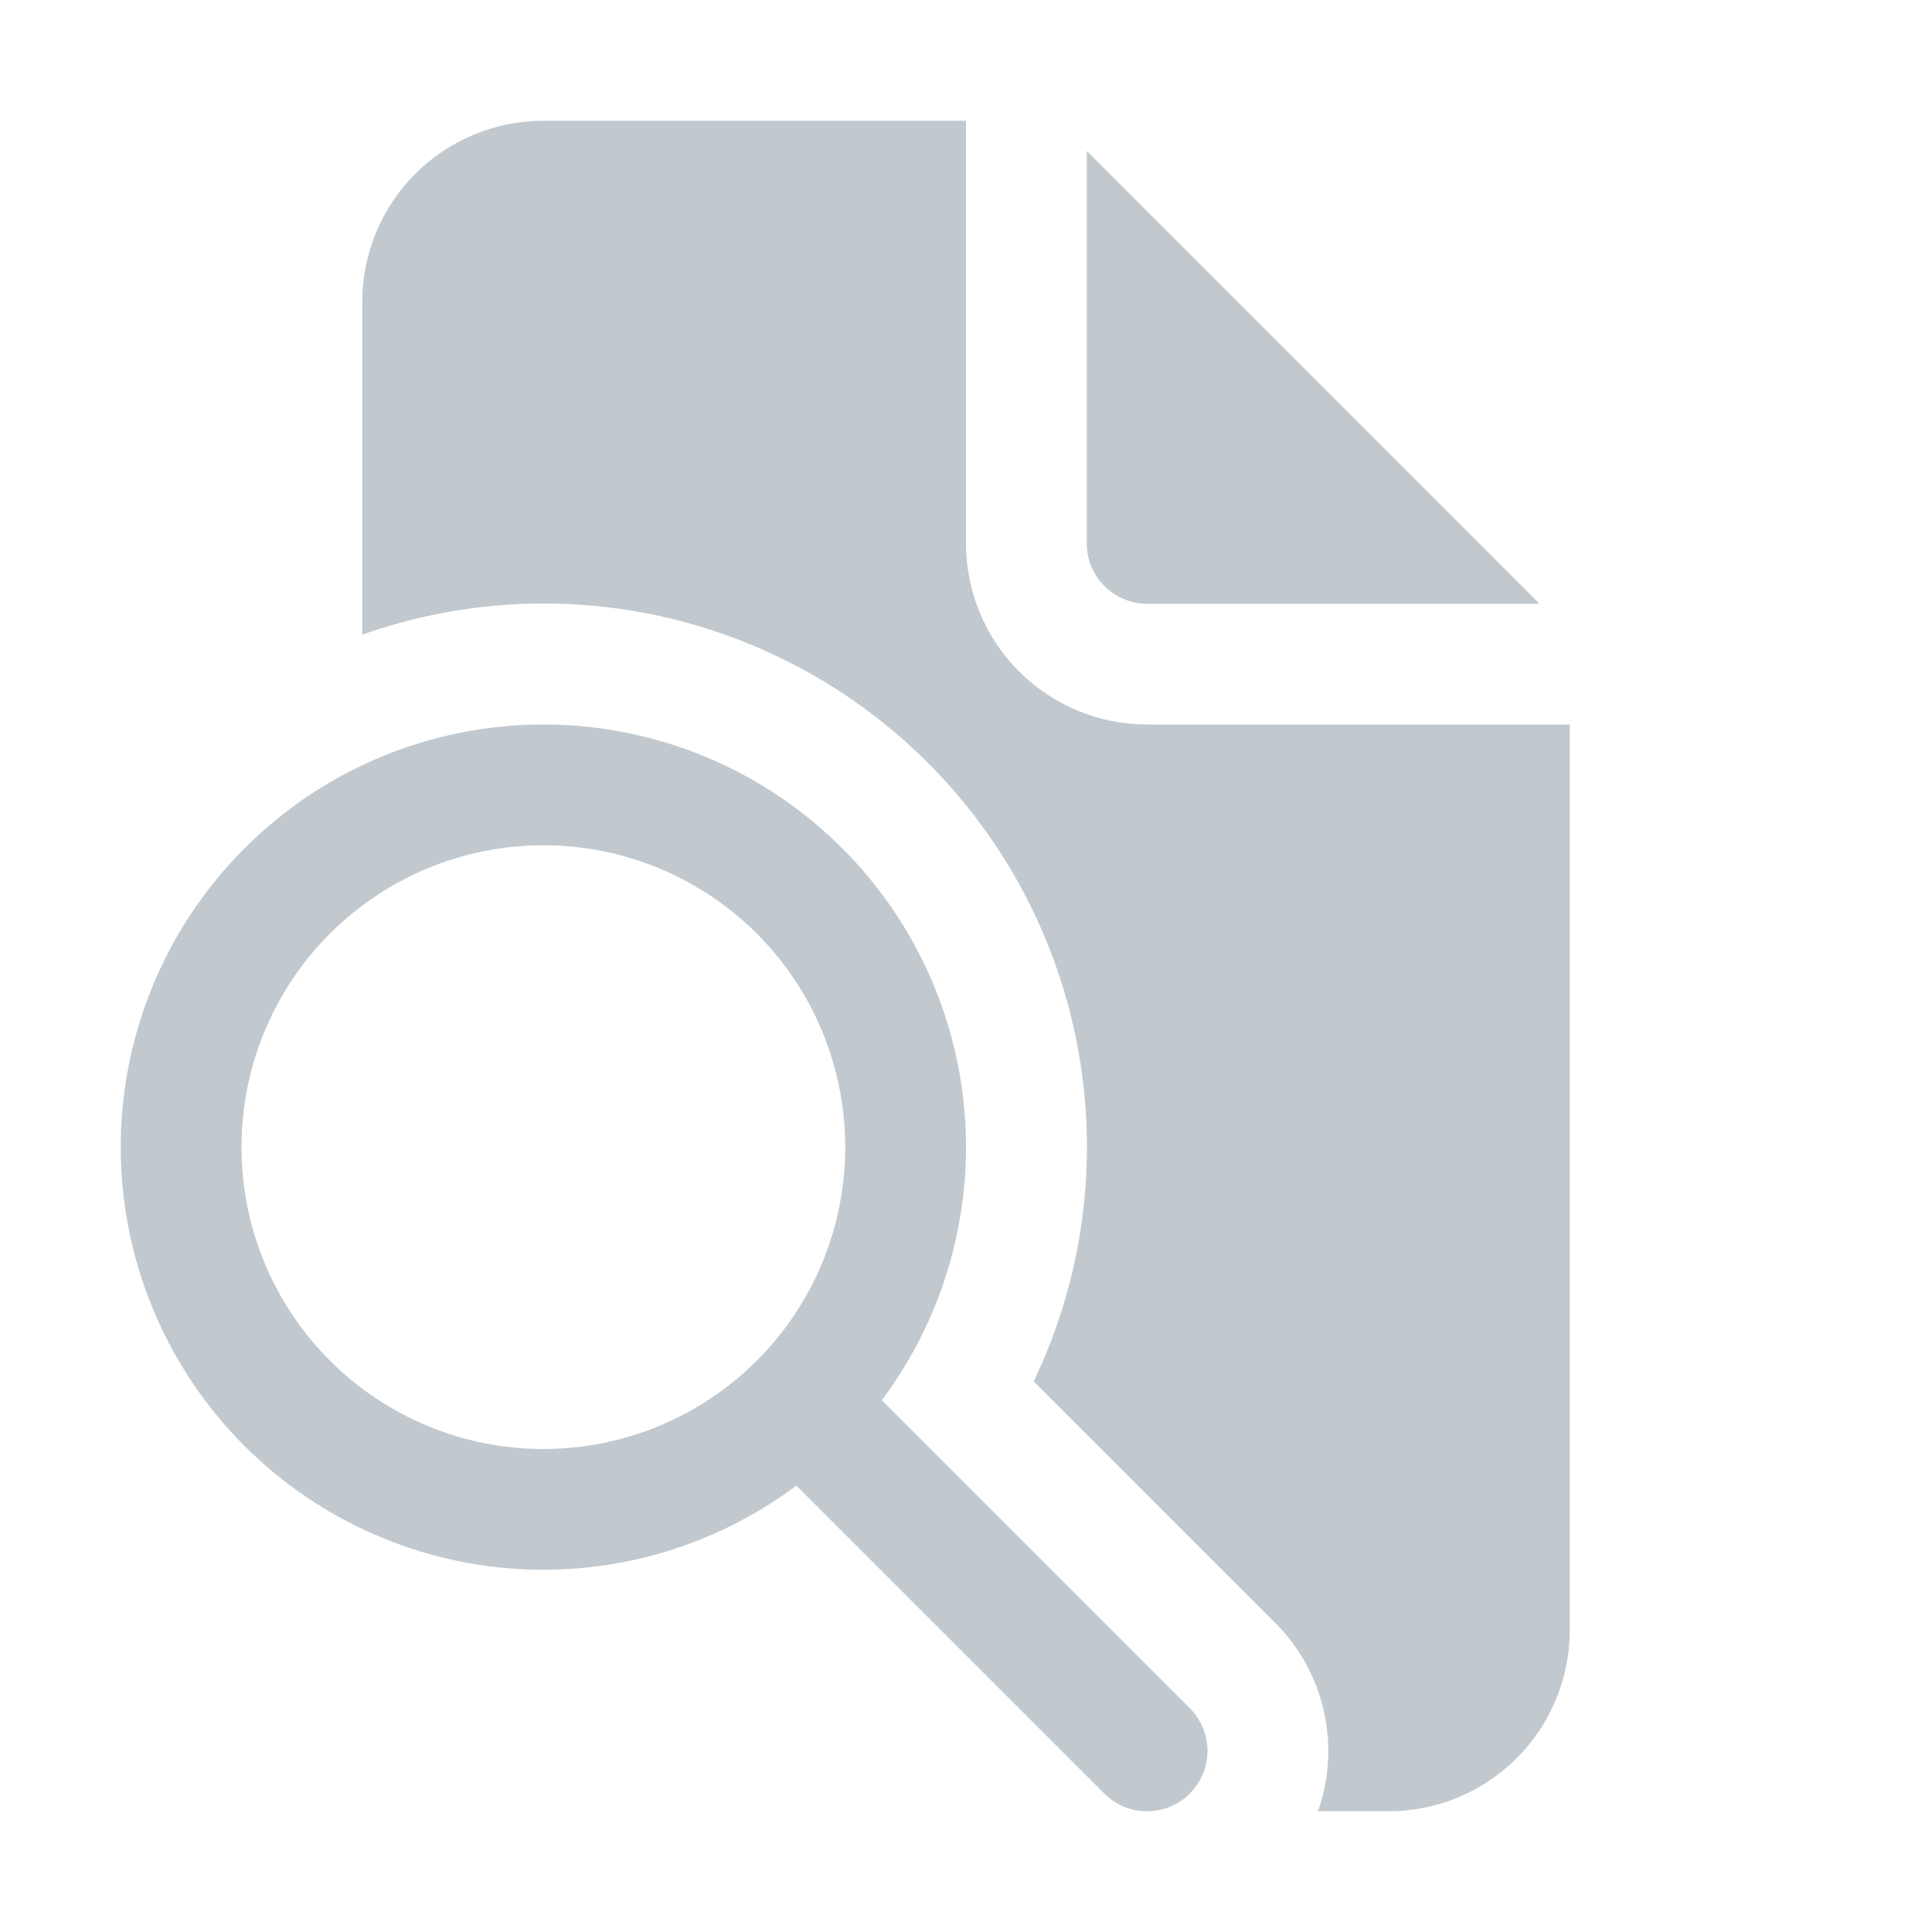 <svg width="24" height="24" viewBox="0 0 24 24" fill="none" xmlns="http://www.w3.org/2000/svg">
<path d="M12 1.5V6.75C12 7.347 12.237 7.919 12.659 8.341C13.081 8.763 13.653 9 14.25 9H19.5V20.25C19.5 20.847 19.263 21.419 18.841 21.841C18.419 22.263 17.847 22.5 17.25 22.5H16.372C16.514 22.1 16.539 21.667 16.445 21.253C16.351 20.839 16.142 20.46 15.841 20.16L12.841 17.16C13.418 15.955 13.624 14.606 13.433 13.284C13.243 11.963 12.665 10.727 11.771 9.734C10.878 8.741 9.711 8.035 8.416 7.705C7.122 7.376 5.759 7.438 4.5 7.884V3.75C4.5 3.153 4.737 2.581 5.159 2.159C5.581 1.737 6.153 1.5 6.75 1.5H12ZM13.5 1.875V6.75C13.5 6.949 13.579 7.14 13.72 7.28C13.86 7.421 14.051 7.5 14.25 7.5H19.125L13.5 1.875ZM9.894 18.454C8.831 19.249 7.506 19.612 6.187 19.47C4.867 19.327 3.65 18.69 2.781 17.687C1.912 16.684 1.456 15.388 1.503 14.062C1.551 12.736 2.099 11.476 3.038 10.538C3.976 9.599 5.235 9.051 6.562 9.003C7.888 8.956 9.184 9.412 10.187 10.281C11.19 11.15 11.827 12.367 11.97 13.687C12.112 15.006 11.749 16.331 10.954 17.394L14.78 21.219C14.92 21.36 14.999 21.55 15 21.75C15 21.948 14.921 22.139 14.78 22.28C14.64 22.421 14.449 22.5 14.25 22.5C14.051 22.501 13.86 22.422 13.719 22.281L9.894 18.456V18.454ZM10.5 14.25C10.5 13.255 10.105 12.302 9.402 11.598C8.698 10.895 7.745 10.5 6.75 10.5C5.755 10.5 4.802 10.895 4.098 11.598C3.395 12.302 3 13.255 3 14.25C3 15.245 3.395 16.198 4.098 16.902C4.802 17.605 5.755 18 6.75 18C7.745 18 8.698 17.605 9.402 16.902C10.105 16.198 10.5 15.245 10.5 14.25Z" fill="#C1C9CF"/>
</svg>
